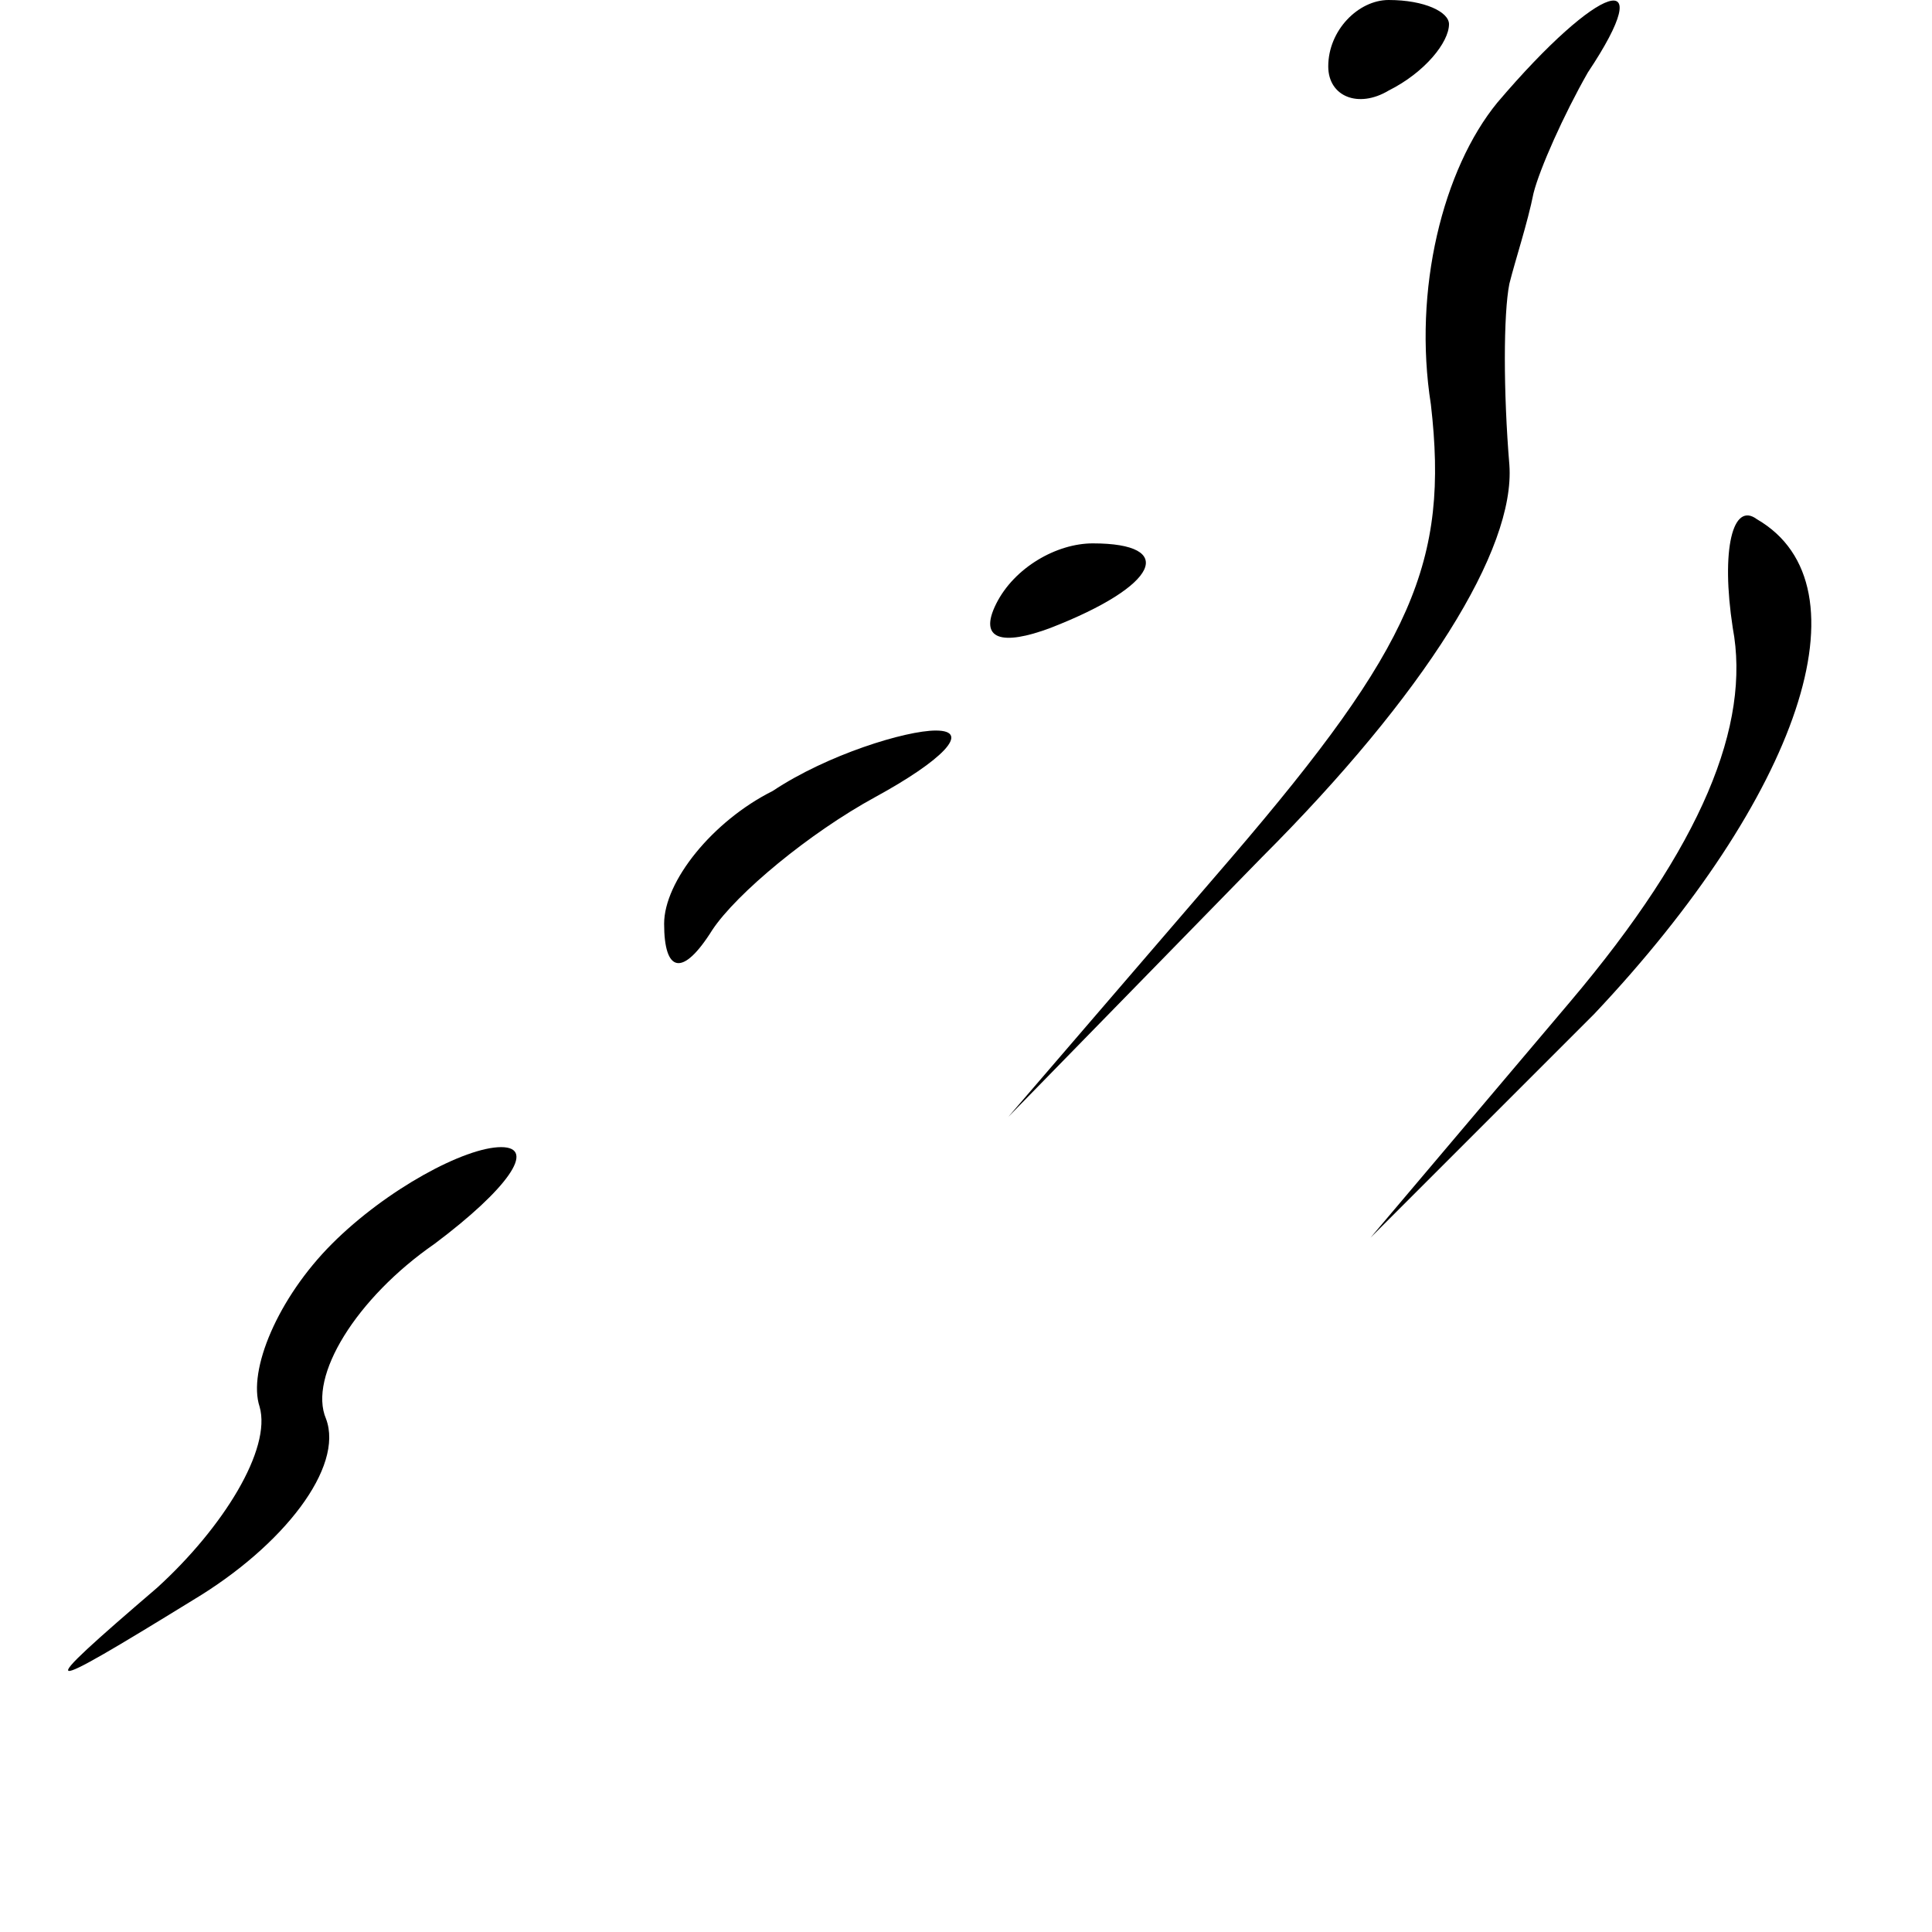 <?xml version="1.0" standalone="no"?>
<!DOCTYPE svg PUBLIC "-//W3C//DTD SVG 20010904//EN"
 "http://www.w3.org/TR/2001/REC-SVG-20010904/DTD/svg10.dtd">
<svg version="1.0" xmlns="http://www.w3.org/2000/svg"
 width="32pt" height="32pt" viewBox="0 0 32 32"
 preserveAspectRatio="xMidYMid meet">
<g transform="translate(0,32) scale(0.1,-0.1)"
fill="#000000" stroke="none">
<path fill="#000000" stroke="none" d="M220 309 c0 -5 5 -7 10 -4 6 3 10 8 10
11 0 2 -4 4 -10 4 -5 0 -10 -5 -10 -11z"/>
<path fill="#000000" stroke="none" d="M248 303 c-9 -11 -14 -31 -11 -50 3
-26 -3 -40 -33 -75 l-37 -43 42 43 c27 27 42 51 41 65 -1 12 -1 25 0 30 1 4 3
10 4 15 1 4 5 13 9 20 12 18 2 15 -15 -5z"/>
<path fill="#000000" stroke="none" d="M287 216 c3 -16 -5 -36 -27 -62 l-33
-39 37 37 c34 36 46 71 27 82 -4 3 -6 -5 -4 -18z"/>
<path fill="#000000" stroke="none" d="M165 220 c-3 -6 1 -7 9 -4 18 7 21 14
7 14 -6 0 -13 -4 -16 -10z"/>
<path fill="#000000" stroke="none" d="M128 189 c-10 -5 -18 -15 -18 -22 0 -8
3 -9 8 -1 4 6 16 16 27 22 11 6 16 11 10 11 -5 0 -18 -4 -27 -10z"/>
<path fill="#000000" stroke="none" d="M55 114 c-9 -9 -14 -21 -12 -27 2 -7
-6 -20 -17 -30 -21 -18 -20 -18 6 -2 15 9 25 22 22 30 -3 7 5 20 18 29 12 9
17 16 11 16 -6 0 -19 -7 -28 -16z"/>
</g>
</svg>
